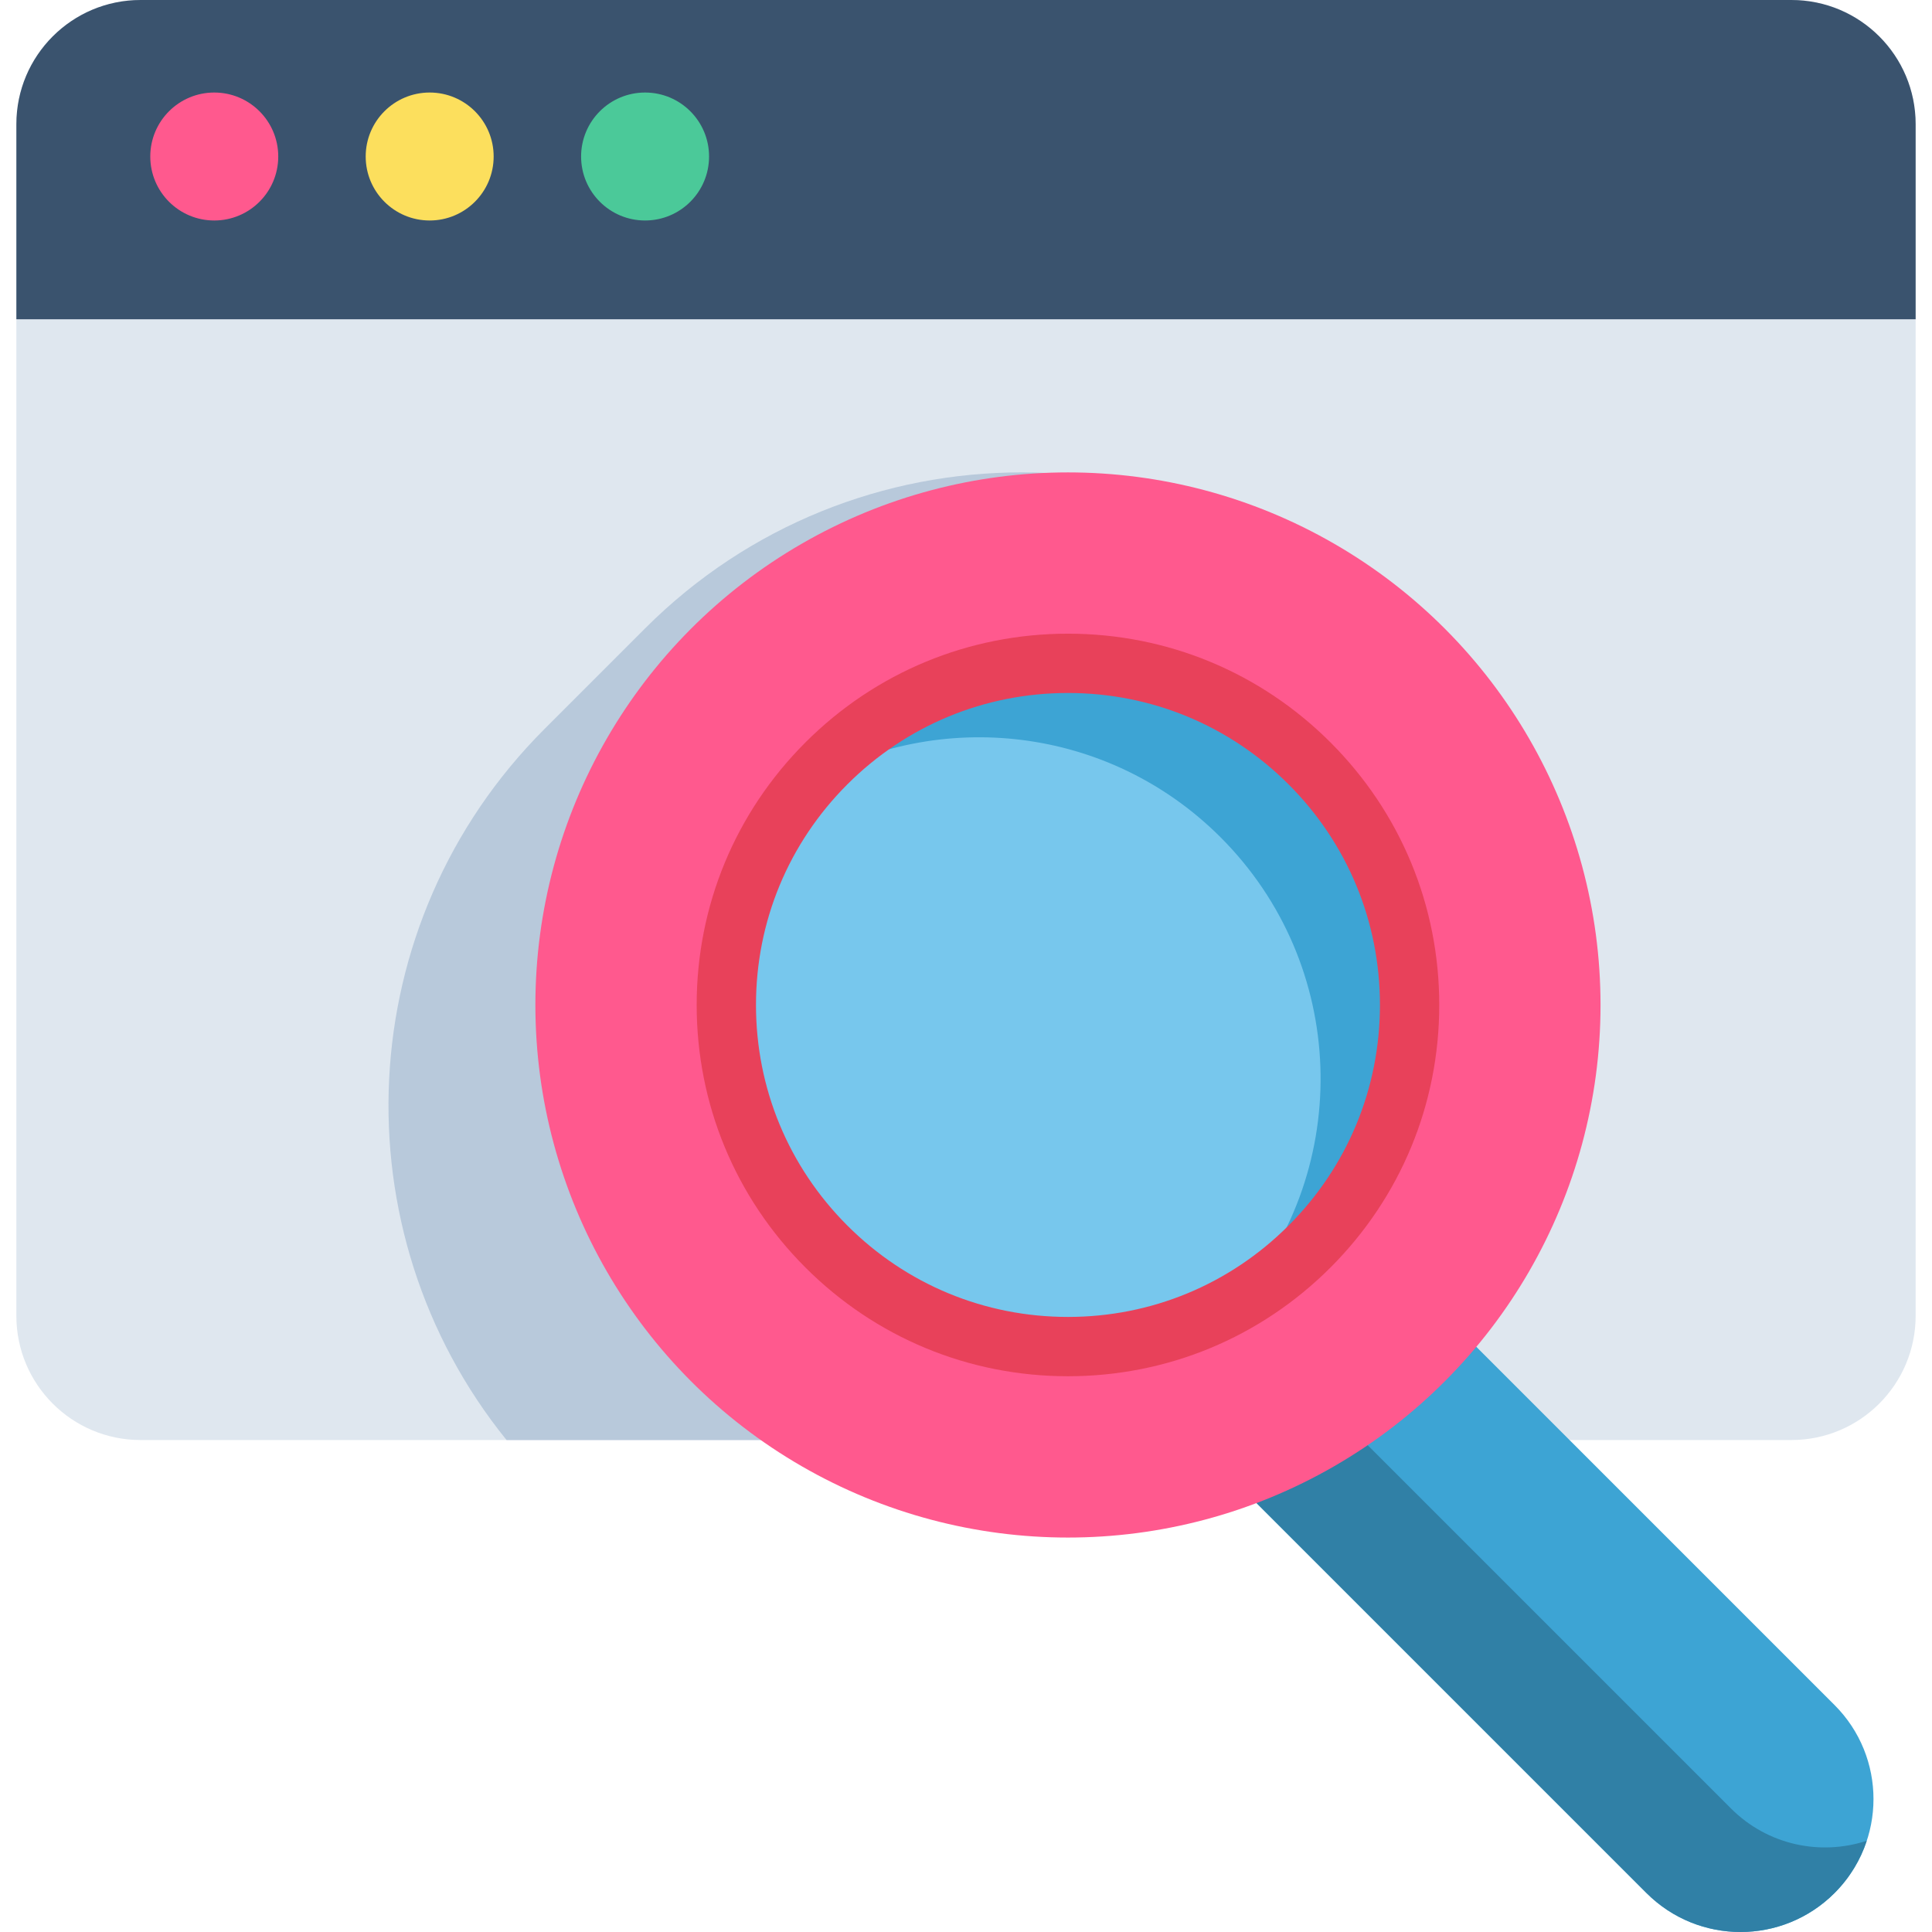 <?xml version="1.0" encoding="iso-8859-1"?>
<!-- Generator: Adobe Illustrator 19.0.0, SVG Export Plug-In . SVG Version: 6.00 Build 0)  -->
<svg version="1.1" id="Capa_1" xmlns="http://www.w3.org/2000/svg" xmlns:xlink="http://www.w3.org/1999/xlink" x="0px" y="0px"
	 viewBox="0 0 512.001 512.001" style="enable-background:new 0 0 512.001 512.001;" xml:space="preserve">
<path style="fill:#DFE7EF;" d="M507.665,32.923v315.78c0,18.175-14.746,32.921-32.933,32.921H37.257
	c-18.186,0-32.921-14.746-32.921-32.921V32.923c0-18.186,14.735-32.921,32.921-32.921h437.476
	C492.919,0.002,507.665,14.737,507.665,32.923z"/>
<path style="fill:#3A536E;" d="M507.665,32.921v51.694H4.339V32.921C4.339,14.735,19.074,0,37.26,0h437.473
	C492.919,0,507.665,14.735,507.665,32.921z"/>
<circle style="fill:#FF598E;" cx="56.782" cy="41.477" r="16.956"/>
<circle style="fill:#FCDF5D;" cx="113.868" cy="41.477" r="16.956"/>
<circle style="fill:#4BC999;" cx="170.954" cy="41.477" r="16.956"/>
<path style="fill:#B8C9DB;" d="M378.992,356.923l24.702,24.702H134.242c-44.836-55.433-41.483-136.895,10.055-188.434l26.671-26.671
	c55.112-55.112,144.483-55.112,199.595,0C422.709,218.668,425.519,301.469,378.992,356.923z"/>
<path style="fill:#3DA4D4;" d="M333.174,298.852L486.172,451.85c13.763,13.763,13.763,36.066,0,49.829
	c-13.763,13.763-36.066,13.763-49.829,0L283.345,348.68"/>
<path style="fill:#3080A6;" d="M458.743,479.278L342.217,362.752l-22.4,22.4l116.526,116.526c13.763,13.763,36.066,13.763,49.829,0
	c4.03-4.03,6.87-8.794,8.54-13.859C482.477,491.852,468.475,489.012,458.743,479.278z"/>
<circle style="fill:#FF598E;" cx="283.02" cy="266.331" r="141.138"/>
<circle style="fill:#77C7ED;" cx="283.02" cy="266.331" r="90.537"/>
<path style="fill:#3DA4D4;" d="M323.469,221.894c33.695,33.695,35.252,87.328,4.724,122.897c6.736-3.884,13.087-8.688,18.847-14.448
	c35.357-35.357,35.357-92.68,0-128.037s-92.68-35.357-128.037,0c-1.662,1.662-3.218,3.386-4.724,5.14
	C248.89,187.494,293.873,192.297,323.469,221.894z"/>
<path style="fill:#E8415A;" d="M283.021,364.719c-26.282,0-50.991-10.234-69.575-28.818c-18.584-18.584-28.82-43.293-28.82-69.575
	c0-26.282,10.235-50.991,28.82-69.575s43.293-28.818,69.575-28.818c26.282,0,50.991,10.234,69.575,28.818s28.82,43.293,28.82,69.575
	c0,26.282-10.235,50.991-28.82,69.575C334.012,354.484,309.303,364.719,283.021,364.719z M283.021,183.647
	c-22.084,0-42.846,8.6-58.462,24.216s-24.216,36.378-24.216,58.462s8.6,42.846,24.216,58.462
	c15.616,15.616,36.378,24.216,58.462,24.216s42.846-8.6,58.462-24.216C357.1,309.172,365.7,288.41,365.7,266.326
	s-8.6-42.846-24.216-58.462l0,0C325.867,192.247,305.105,183.647,283.021,183.647z"/>
<g>
</g>
<g>
</g>
<g>
</g>
<g>
</g>
<g>
</g>
<g>
</g>
<g>
</g>
<g>
</g>
<g>
</g>
<g>
</g>
<g>
</g>
<g>
</g>
<g>
</g>
<g>
</g>
<g>
</g>
</svg>
